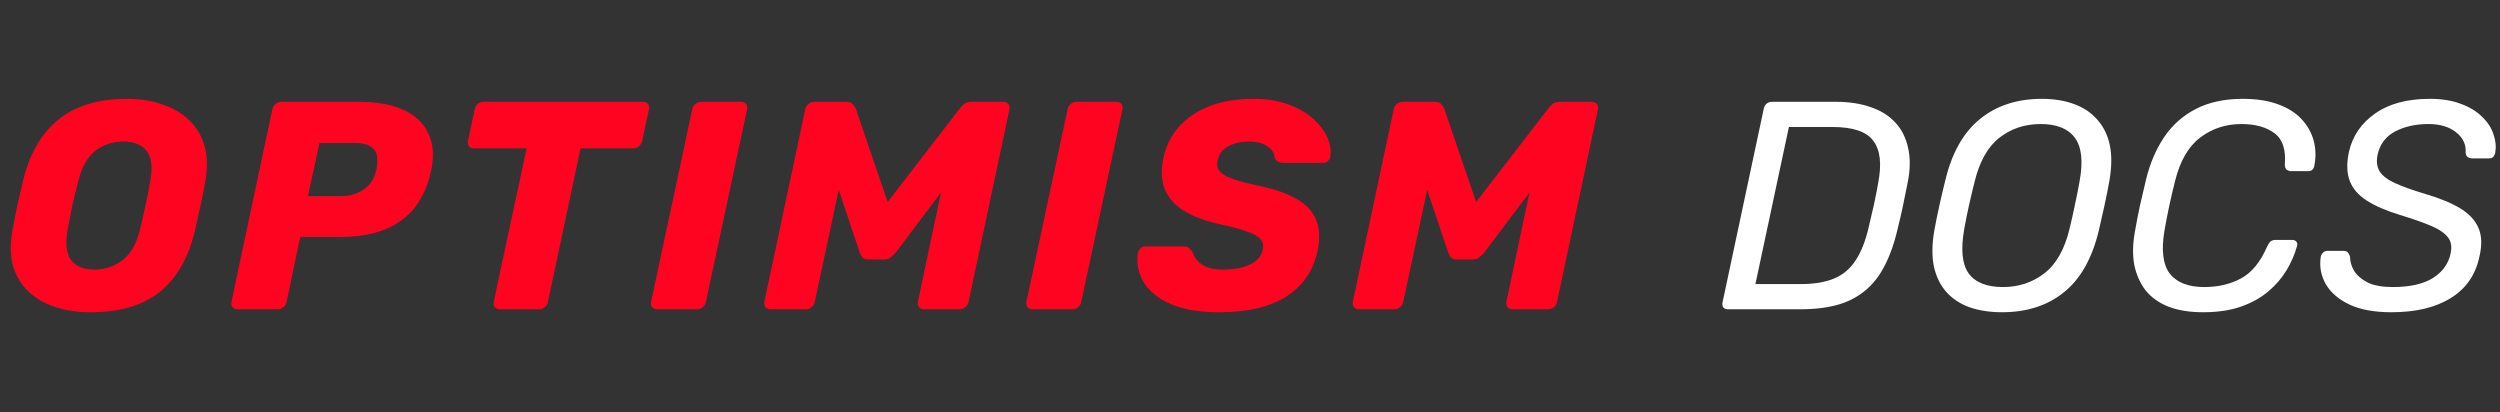 <svg width="194" height="32" viewBox="0 0 194 32" fill="none" xmlns="http://www.w3.org/2000/svg">
<rect x="0" y="0" width="194" height="32" fill="#333333" stroke="none"/>
<path d="M7.038 24.23C6.072 24.23 5.175 24.1 4.347 23.839C3.519 23.578 2.821 23.187 2.254 22.666C1.687 22.145 1.28 21.493 1.035 20.711C0.805 19.929 0.774 19.017 0.943 17.974C1.066 17.315 1.196 16.655 1.334 15.996C1.487 15.337 1.641 14.67 1.794 13.995C2.3 11.925 3.212 10.353 4.531 9.28C5.85 8.207 7.628 7.67 9.867 7.67C10.833 7.67 11.722 7.808 12.535 8.084C13.363 8.345 14.061 8.743 14.628 9.28C15.211 9.817 15.617 10.476 15.847 11.258C16.092 12.04 16.123 12.952 15.939 13.995C15.832 14.67 15.701 15.337 15.548 15.996C15.41 16.655 15.264 17.315 15.111 17.974C14.59 20.075 13.67 21.646 12.351 22.689C11.032 23.716 9.261 24.23 7.038 24.23ZM7.337 20.918C8.165 20.918 8.893 20.673 9.522 20.182C10.151 19.691 10.595 18.909 10.856 17.836C11.025 17.161 11.17 16.525 11.293 15.927C11.431 15.329 11.554 14.708 11.661 14.064C11.86 12.991 11.768 12.209 11.385 11.718C11.002 11.227 10.396 10.982 9.568 10.982C8.74 10.982 8.012 11.227 7.383 11.718C6.77 12.209 6.333 12.991 6.072 14.064C5.903 14.708 5.75 15.329 5.612 15.927C5.489 16.525 5.367 17.161 5.244 17.836C5.06 18.909 5.152 19.691 5.52 20.182C5.888 20.673 6.494 20.918 7.337 20.918ZM18.421 24C18.268 24 18.145 23.946 18.053 23.839C17.961 23.732 17.93 23.594 17.961 23.425L21.135 8.475C21.166 8.306 21.25 8.168 21.388 8.061C21.526 7.954 21.672 7.9 21.825 7.9H27.943C28.878 7.9 29.722 8.007 30.473 8.222C31.24 8.437 31.876 8.766 32.382 9.211C32.888 9.656 33.241 10.215 33.44 10.89C33.639 11.549 33.647 12.324 33.463 13.213C33.08 14.976 32.298 16.28 31.117 17.123C29.952 17.966 28.38 18.388 26.402 18.388H23.297L22.239 23.425C22.208 23.594 22.124 23.732 21.986 23.839C21.863 23.946 21.718 24 21.549 24H18.421ZM23.895 15.214H26.54C27.169 15.214 27.728 15.045 28.219 14.708C28.725 14.371 29.055 13.857 29.208 13.167C29.285 12.768 29.3 12.416 29.254 12.109C29.208 11.802 29.047 11.557 28.771 11.373C28.51 11.189 28.104 11.097 27.552 11.097H24.792L23.895 15.214ZM38.794 24C38.625 24 38.495 23.946 38.403 23.839C38.311 23.732 38.28 23.594 38.311 23.425L40.864 11.511H36.77C36.617 11.511 36.494 11.457 36.402 11.35C36.31 11.227 36.279 11.089 36.31 10.936L36.839 8.475C36.87 8.306 36.946 8.168 37.069 8.061C37.207 7.954 37.36 7.9 37.529 7.9H49.903C50.072 7.9 50.194 7.954 50.271 8.061C50.363 8.168 50.394 8.306 50.363 8.475L49.834 10.936C49.803 11.089 49.719 11.227 49.581 11.35C49.458 11.457 49.313 11.511 49.144 11.511H45.05L42.52 23.425C42.489 23.594 42.405 23.732 42.267 23.839C42.144 23.946 41.999 24 41.83 24H38.794ZM51.006 24C50.837 24 50.707 23.946 50.615 23.839C50.523 23.732 50.492 23.594 50.523 23.425L53.72 8.475C53.751 8.306 53.835 8.168 53.973 8.061C54.111 7.954 54.257 7.9 54.41 7.9H57.515C57.668 7.9 57.791 7.954 57.883 8.061C57.975 8.168 58.006 8.306 57.975 8.475L54.778 23.425C54.747 23.594 54.663 23.732 54.525 23.839C54.402 23.946 54.264 24 54.111 24H51.006ZM59.797 24C59.628 24 59.498 23.946 59.406 23.839C59.314 23.732 59.283 23.594 59.314 23.425L62.488 8.475C62.519 8.306 62.603 8.168 62.741 8.061C62.879 7.954 63.032 7.9 63.201 7.9H65.685C65.93 7.9 66.099 7.969 66.191 8.107C66.298 8.23 66.367 8.329 66.398 8.406L68.882 15.674L74.494 8.406C74.54 8.329 74.632 8.23 74.77 8.107C74.923 7.969 75.123 7.9 75.368 7.9H77.852C78.021 7.9 78.151 7.954 78.243 8.061C78.335 8.168 78.366 8.306 78.335 8.475L75.161 23.425C75.13 23.594 75.046 23.732 74.908 23.839C74.77 23.946 74.617 24 74.448 24H71.688C71.535 24 71.412 23.946 71.32 23.839C71.228 23.732 71.197 23.594 71.228 23.425L73.022 14.938L69.503 19.607C69.396 19.73 69.265 19.852 69.112 19.975C68.974 20.082 68.798 20.136 68.583 20.136H67.387C67.172 20.136 67.019 20.082 66.927 19.975C66.835 19.868 66.766 19.745 66.72 19.607L65.087 14.731L63.224 23.425C63.193 23.594 63.109 23.732 62.971 23.839C62.848 23.946 62.71 24 62.557 24H59.797ZM80.132 24C79.963 24 79.833 23.946 79.741 23.839C79.649 23.732 79.618 23.594 79.649 23.425L82.846 8.475C82.876 8.306 82.961 8.168 83.099 8.061C83.237 7.954 83.382 7.9 83.536 7.9H86.641C86.794 7.9 86.917 7.954 87.009 8.061C87.101 8.168 87.132 8.306 87.101 8.475L83.904 23.425C83.873 23.594 83.789 23.732 83.651 23.839C83.528 23.946 83.39 24 83.237 24H80.132ZM94.604 24.23C93.07 24.23 91.813 24.015 90.832 23.586C89.866 23.157 89.168 22.589 88.739 21.884C88.325 21.163 88.179 20.404 88.302 19.607C88.332 19.484 88.394 19.377 88.486 19.285C88.593 19.178 88.716 19.124 88.854 19.124H91.798C92.013 19.124 92.166 19.162 92.258 19.239C92.35 19.316 92.442 19.415 92.534 19.538C92.595 19.768 92.718 19.99 92.902 20.205C93.086 20.42 93.339 20.596 93.661 20.734C93.998 20.857 94.412 20.918 94.903 20.918C95.792 20.918 96.505 20.78 97.042 20.504C97.579 20.228 97.893 19.852 97.985 19.377C98.077 19.04 98.016 18.764 97.801 18.549C97.602 18.319 97.241 18.12 96.72 17.951C96.214 17.767 95.531 17.583 94.673 17.399C93.553 17.154 92.633 16.816 91.913 16.387C91.192 15.942 90.686 15.383 90.395 14.708C90.119 14.018 90.081 13.198 90.28 12.247C90.587 10.836 91.346 9.725 92.557 8.912C93.768 8.084 95.34 7.67 97.272 7.67C98.269 7.67 99.15 7.808 99.917 8.084C100.699 8.36 101.351 8.728 101.872 9.188C102.393 9.648 102.769 10.139 102.999 10.66C103.229 11.166 103.306 11.664 103.229 12.155C103.214 12.278 103.152 12.393 103.045 12.5C102.938 12.592 102.815 12.638 102.677 12.638H99.595C99.442 12.638 99.303 12.607 99.181 12.546C99.073 12.485 98.981 12.385 98.905 12.247C98.905 11.91 98.728 11.618 98.376 11.373C98.023 11.112 97.555 10.982 96.973 10.982C96.314 10.982 95.761 11.105 95.317 11.35C94.872 11.58 94.596 11.94 94.489 12.431C94.412 12.738 94.451 13.006 94.604 13.236C94.772 13.466 95.079 13.665 95.524 13.834C95.984 14.003 96.612 14.179 97.41 14.363C98.759 14.624 99.817 14.976 100.584 15.421C101.351 15.85 101.864 16.395 102.125 17.054C102.401 17.713 102.439 18.518 102.24 19.469C101.903 21.033 101.082 22.221 99.779 23.034C98.491 23.831 96.766 24.23 94.604 24.23ZM105.462 24C105.294 24 105.163 23.946 105.071 23.839C104.979 23.732 104.949 23.594 104.979 23.425L108.153 8.475C108.184 8.306 108.268 8.168 108.406 8.061C108.544 7.954 108.698 7.9 108.866 7.9H111.35C111.596 7.9 111.764 7.969 111.856 8.107C111.964 8.23 112.033 8.329 112.063 8.406L114.547 15.674L120.159 8.406C120.205 8.329 120.297 8.23 120.435 8.107C120.589 7.969 120.788 7.9 121.033 7.9H123.517C123.686 7.9 123.816 7.954 123.908 8.061C124 8.168 124.031 8.306 124 8.475L120.826 23.425C120.796 23.594 120.711 23.732 120.573 23.839C120.435 23.946 120.282 24 120.113 24H117.353C117.2 24 117.077 23.946 116.985 23.839C116.893 23.732 116.863 23.594 116.893 23.425L118.687 14.938L115.168 19.607C115.061 19.73 114.931 19.852 114.777 19.975C114.639 20.082 114.463 20.136 114.248 20.136H113.052C112.838 20.136 112.684 20.082 112.592 19.975C112.5 19.868 112.431 19.745 112.385 19.607L110.752 14.731L108.889 23.425C108.859 23.594 108.774 23.732 108.636 23.839C108.514 23.946 108.376 24 108.222 24H105.462Z" fill="#FF0420"/>
<path d="M134.081 24C133.928 24 133.813 23.954 133.736 23.862C133.659 23.755 133.636 23.624 133.667 23.471L136.864 8.452C136.895 8.283 136.964 8.153 137.071 8.061C137.194 7.954 137.332 7.9 137.485 7.9H142.453C143.48 7.9 144.385 8.038 145.167 8.314C145.949 8.575 146.585 8.973 147.076 9.51C147.567 10.031 147.896 10.683 148.065 11.465C148.249 12.247 148.241 13.136 148.042 14.133C147.904 14.823 147.781 15.429 147.674 15.95C147.567 16.471 147.429 17.069 147.26 17.744C146.938 19.155 146.478 20.328 145.88 21.263C145.282 22.183 144.485 22.873 143.488 23.333C142.507 23.778 141.242 24 139.693 24H134.081ZM136.22 22.045H139.716C140.774 22.045 141.648 21.899 142.338 21.608C143.028 21.317 143.58 20.849 143.994 20.205C144.423 19.561 144.761 18.71 145.006 17.652C145.113 17.192 145.205 16.793 145.282 16.456C145.374 16.103 145.451 15.758 145.512 15.421C145.589 15.068 145.665 14.67 145.742 14.225C146.033 12.738 145.911 11.641 145.374 10.936C144.853 10.215 143.795 9.855 142.2 9.855H138.819L136.22 22.045ZM155.343 24.23C154.439 24.23 153.618 24.107 152.882 23.862C152.146 23.601 151.541 23.21 151.065 22.689C150.59 22.168 150.26 21.508 150.076 20.711C149.908 19.914 149.915 18.978 150.099 17.905C150.222 17.23 150.352 16.586 150.49 15.973C150.628 15.344 150.782 14.693 150.95 14.018C151.456 11.887 152.346 10.3 153.618 9.257C154.906 8.199 156.516 7.67 158.448 7.67C159.368 7.67 160.189 7.8 160.909 8.061C161.645 8.322 162.251 8.72 162.726 9.257C163.217 9.794 163.547 10.453 163.715 11.235C163.884 12.017 163.876 12.945 163.692 14.018C163.57 14.693 163.439 15.344 163.301 15.973C163.163 16.586 163.018 17.23 162.864 17.905C162.343 20.067 161.438 21.662 160.15 22.689C158.878 23.716 157.275 24.23 155.343 24.23ZM155.435 22.275C156.647 22.275 157.712 21.922 158.632 21.217C159.552 20.512 160.204 19.369 160.587 17.79C160.756 17.1 160.894 16.487 161.001 15.95C161.124 15.398 161.247 14.785 161.369 14.11C161.661 12.531 161.538 11.388 161.001 10.683C160.48 9.978 159.598 9.625 158.356 9.625C157.13 9.625 156.064 9.978 155.159 10.683C154.255 11.388 153.611 12.531 153.227 14.11C153.059 14.785 152.913 15.398 152.79 15.95C152.668 16.487 152.545 17.1 152.422 17.79C152.146 19.369 152.261 20.512 152.767 21.217C153.289 21.922 154.178 22.275 155.435 22.275ZM170.955 24.23C169.912 24.23 169.015 24.084 168.264 23.793C167.528 23.502 166.938 23.08 166.493 22.528C166.064 21.961 165.772 21.301 165.619 20.55C165.481 19.783 165.496 18.932 165.665 17.997C165.772 17.368 165.903 16.694 166.056 15.973C166.225 15.252 166.386 14.562 166.539 13.903C166.846 12.661 167.313 11.572 167.942 10.637C168.571 9.702 169.391 8.973 170.403 8.452C171.415 7.931 172.626 7.67 174.037 7.67C175.095 7.67 176 7.808 176.751 8.084C177.518 8.36 178.131 8.743 178.591 9.234C179.051 9.725 179.365 10.277 179.534 10.89C179.703 11.503 179.726 12.14 179.603 12.799C179.588 12.937 179.542 13.052 179.465 13.144C179.388 13.236 179.281 13.282 179.143 13.282H177.832C177.679 13.282 177.548 13.244 177.441 13.167C177.349 13.09 177.303 12.952 177.303 12.753C177.395 11.603 177.127 10.798 176.498 10.338C175.869 9.863 175.018 9.625 173.945 9.625C172.718 9.625 171.645 9.978 170.725 10.683C169.82 11.373 169.176 12.485 168.793 14.018C168.471 15.275 168.195 16.563 167.965 17.882C167.704 19.415 167.842 20.535 168.379 21.24C168.931 21.93 169.82 22.275 171.047 22.275C172.12 22.275 173.071 22.053 173.899 21.608C174.727 21.163 175.402 20.343 175.923 19.147C176.015 18.948 176.107 18.81 176.199 18.733C176.306 18.656 176.429 18.618 176.567 18.618H177.878C178.016 18.618 178.123 18.664 178.2 18.756C178.277 18.848 178.292 18.963 178.246 19.101C178.077 19.73 177.809 20.351 177.441 20.964C177.073 21.577 176.598 22.129 176.015 22.62C175.432 23.111 174.727 23.502 173.899 23.793C173.071 24.084 172.09 24.23 170.955 24.23ZM185.584 24.23C184.25 24.23 183.161 24.031 182.318 23.632C181.474 23.233 180.861 22.704 180.478 22.045C180.11 21.386 179.979 20.688 180.087 19.952C180.102 19.829 180.156 19.722 180.248 19.63C180.34 19.523 180.455 19.469 180.593 19.469H181.858C182.026 19.469 182.141 19.515 182.203 19.607C182.279 19.699 182.333 19.806 182.364 19.929C182.364 20.297 182.471 20.665 182.686 21.033C182.916 21.386 183.268 21.685 183.744 21.93C184.234 22.16 184.878 22.275 185.676 22.275C186.994 22.275 188.029 22.045 188.781 21.585C189.532 21.11 189.992 20.481 190.161 19.699C190.283 19.162 190.214 18.733 189.954 18.411C189.693 18.074 189.248 17.775 188.62 17.514C188.006 17.253 187.194 16.97 186.182 16.663C185.139 16.341 184.296 15.973 183.652 15.559C183.008 15.145 182.571 14.639 182.341 14.041C182.111 13.428 182.088 12.684 182.272 11.81C182.548 10.568 183.222 9.571 184.296 8.82C185.369 8.053 186.787 7.67 188.551 7.67C189.486 7.67 190.291 7.8 190.966 8.061C191.64 8.306 192.192 8.644 192.622 9.073C193.051 9.487 193.342 9.939 193.496 10.43C193.664 10.905 193.71 11.373 193.634 11.833C193.618 11.94 193.572 12.048 193.496 12.155C193.419 12.247 193.296 12.293 193.128 12.293H191.817C191.725 12.293 191.625 12.262 191.518 12.201C191.41 12.14 191.349 12.025 191.334 11.856C191.38 11.227 191.134 10.698 190.598 10.269C190.061 9.84 189.348 9.625 188.459 9.625C187.462 9.625 186.596 9.817 185.86 10.2C185.139 10.583 184.687 11.181 184.503 11.994C184.395 12.515 184.449 12.952 184.664 13.305C184.878 13.642 185.269 13.941 185.837 14.202C186.404 14.463 187.171 14.739 188.137 15.03C189.287 15.367 190.207 15.743 190.897 16.157C191.587 16.571 192.062 17.077 192.323 17.675C192.583 18.258 192.614 18.986 192.415 19.86C192.123 21.301 191.38 22.39 190.184 23.126C189.003 23.862 187.47 24.23 185.584 24.23Z" fill="white"/>
</svg>
